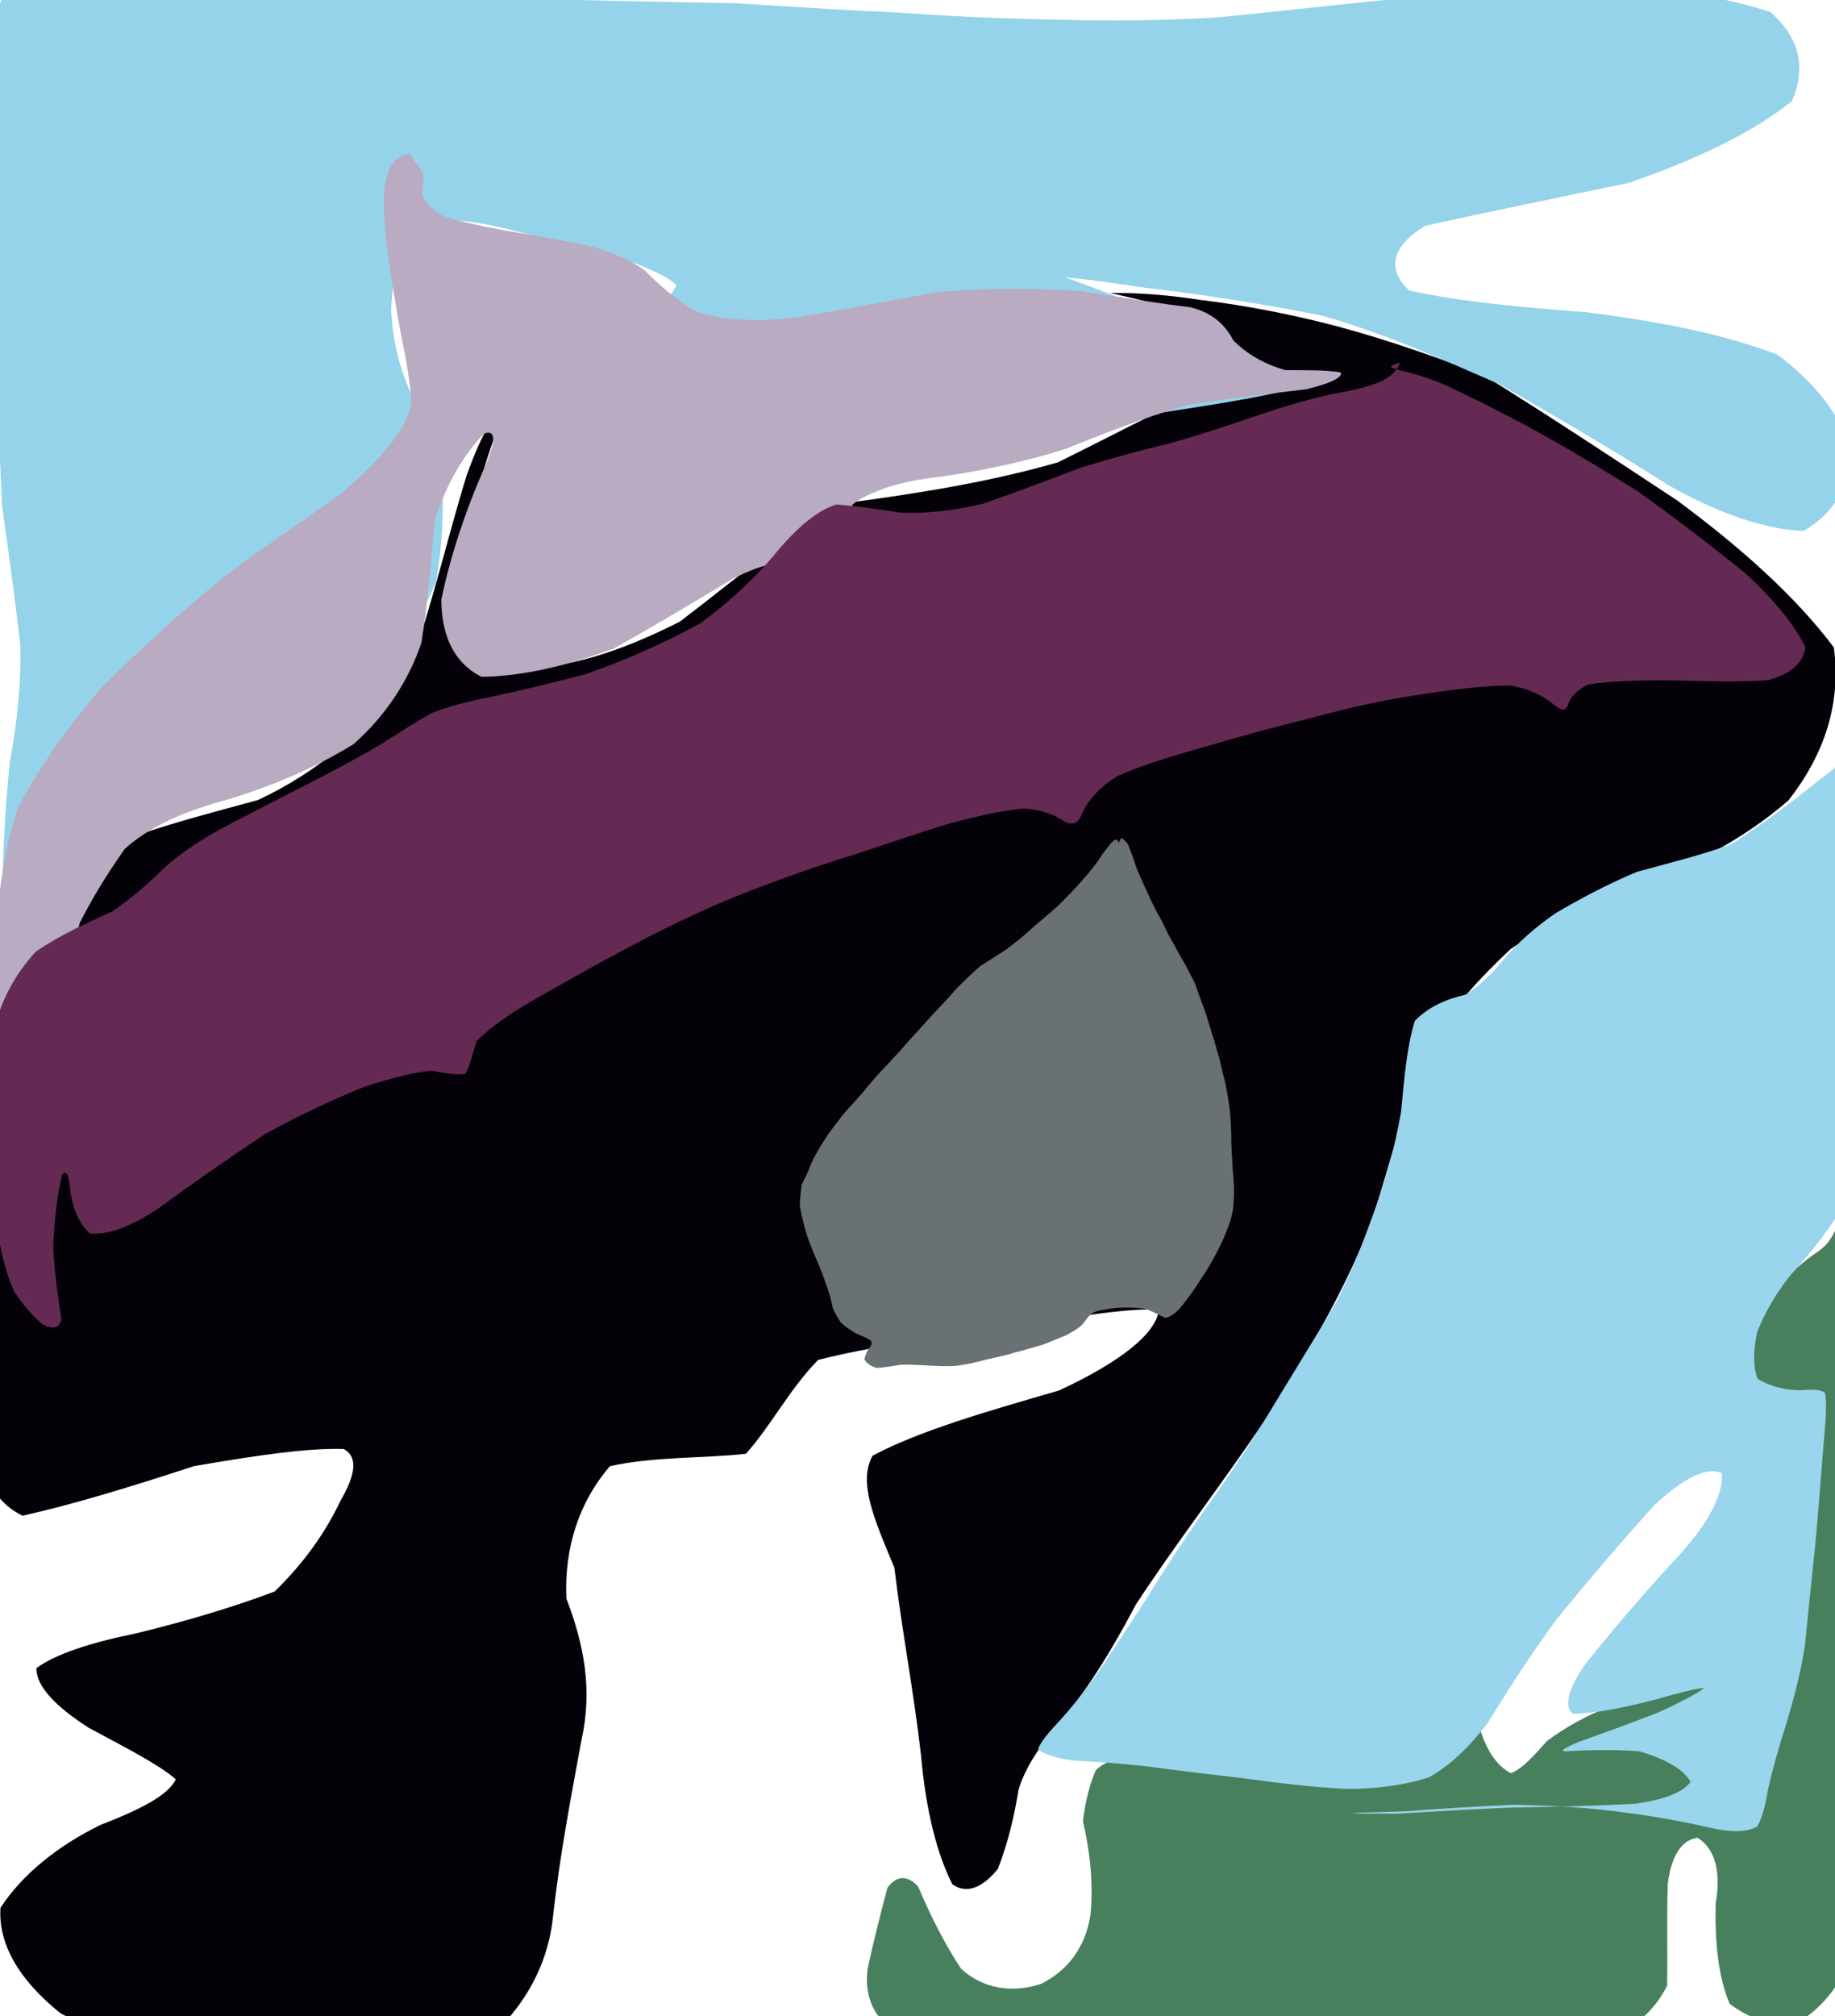 <?xml version="1.0" ?>
<svg xmlns="http://www.w3.org/2000/svg" version="1.1" width="438" height="481">
  <defs/>
  <g>
    <path d="M 264.986 69.884 C 272.409 69.812 279.45 70.456 286.676 71.572 C 294.701 72.54 303.798 74.088 314.282 76.608 C 326.425 79.528 339.552 83.911 354.066 89.47 C 368.673 98.502 384.004 108.626 400.285 119.354 C 415.421 130.539 428.469 142.146 437.72 154.435 C 439.516 167.63 435.566 179.911 426.862 190.958 C 416.042 200.34 403.315 206.922 390.646 211.111 C 379.396 215.964 369.2 220.661 360.647 226.341 C 353.303 233.146 346.303 240.948 340.115 250.201 C 335.768 262.354 332.082 276.522 327.304 291.674 C 320.939 307.875 312.189 322.994 301.916 338.81 C 291.099 354.796 280.155 368.926 271.105 382.806 C 264.417 395.475 258.331 404.807 252.423 411.49 C 248.101 416.728 244.821 421.504 243.152 426.777 C 242.177 432.79 240.695 439.439 238.199 445.798 C 234.722 450.175 230.794 451.989 227.318 449.498 C 223.665 442.331 220.991 431.895 219.842 418.741 C 218.157 403.945 215.251 388.718 213.477 373.972 C 208.582 362.22 204.784 353.608 208.28 347.261 C 219.493 341.295 235.487 336.718 252.808 331.694 C 267.268 324.982 275.975 318.188 276.623 312.425 C 268.895 311.987 255.841 314.261 239.319 316.942 C 222.307 319.17 207.392 321.336 195.269 324.418 C 188.348 331.515 183.96 340.236 178.035 346.806 C 167.592 347.943 156.071 347.437 145.588 349.766 C 138.189 358.313 134.635 369.373 135.2 381.38 C 139.516 392.58 141.406 403.294 138.837 414.889 C 136.372 428.301 133.565 442.739 131.943 457.766 C 130.326 471.51 122.553 482.594 111.341 490.435 C 96.93 495.366 80.252 497.266 62.495 496.286 C 44.754 492.851 28.27 487.468 14.487 480.314 C 4.462 472.3 -0.455 463.659 0.118 455.114 C 5.342 447.094 13.827 440.318 23.936 435.361 C 33.575 431.621 40.038 428.342 41.969 424.478 C 38.168 421.099 30.391 417.11 21.149 412.157 C 13.137 406.985 8.643 402.243 8.686 397.939 C 13.191 394.624 21.44 391.891 32.375 389.667 C 44.346 386.779 55.694 383.373 65.549 379.667 C 72.67 372.721 77.683 365.561 81.268 358.02 C 84.691 352.077 85.657 347.73 82.075 345.669 C 73.591 345.376 61.333 347.155 46.28 349.764 C 31.082 354.732 17.075 358.995 5.395 361.578 C -1.855 358.172 -5.553 350.066 -6.678 338.069 C -6.752 323.154 -6.174 306.434 -5.346 288.81 C -4.404 271.355 -2.834 254.492 -0.27 238.708 C 4.808 224.964 11.84 213.068 21.238 203.95 C 33.088 198.264 47.048 194.832 61.552 190.852 C 75.944 184.148 88.082 173.975 97.471 160.245 C 103.296 143.985 106.987 127.518 111.388 113.41 C 115.12 103.041 118.196 98.059 119.59 99.74 C 117.028 106.972 113.25 117.626 110.993 130.185 C 111.808 142.712 115.905 153.023 123.648 159.262 C 134.802 159.734 147.887 155.579 162.274 148.298 C 175.692 138.107 188.206 127.194 202.16 119.969 C 218.894 117.716 236.052 115.042 252.544 110.282 C 267.968 102.633 281.358 95.584 292.313 90.567 C 301.125 88.516 307.073 88.123 309.828 88.707 C 309.134 89.679 306.008 89.992 301.613 89.457 C 296.944 88.168 293.319 85.778 291.721 82.765 C 292.652 79.541 294.233 76.373 264.986 69.884" stroke-width="0.0" fill="rgb(4, 2, 8)" opacity="1" stroke="rgb(32, 147, 179)" stroke-opacity="0.02" stroke-linecap="round" stroke-linejoin="round"/>
    <path d="M 439.09 290.962 C 440.153 292.552 440.837 293.687 441.426 294.847 C 441.906 296.067 442.299 297.11 442.643 298.091 C 442.972 299.161 443.27 300.131 443.523 301.043 C 443.765 302.071 444.017 303.167 444.215 304.215 C 444.387 305.174 444.538 306.154 444.668 306.997 C 444.881 307.667 445.004 308.361 445.057 309.085 C 445.252 309.875 445.518 311.075 445.567 312.962 C 445.669 315.195 446.045 318.038 446.227 321.928 C 446.134 326.723 446.252 332.04 446.509 338.075 C 446.607 344.748 446.513 351.828 446.337 359.141 C 446.234 366.535 446.116 373.815 445.778 381.064 C 445.39 388.146 445.297 395.092 445.335 401.887 C 445.385 408.734 445.645 415.703 446.023 422.783 C 446.346 430.163 446.304 437.578 445.975 445.053 C 445.21 452.861 443.672 460.441 441.574 467.666 C 438.608 474.469 434.346 479.419 429.131 482.453 C 423.291 483.357 417.891 481.847 412.852 478.013 C 409.96 471.129 409.337 462.732 409.512 454.013 C 410.946 446.174 409.108 440.765 405.192 438.415 C 401.414 438.864 398.868 442.748 398.087 449.494 C 397.801 457.437 398.074 465.795 397.93 473.657 C 395.121 479.392 390.548 483.422 384.692 485.833 C 377.953 487.105 370.947 487.541 363.519 487.531 C 355.942 487.465 348.597 487.465 341.231 487.383 C 333.816 487.33 326.69 487.424 319.738 487.621 C 312.822 487.744 306.031 487.75 299.179 487.699 C 292.266 487.558 285.312 487.373 278.301 487.251 C 271.251 487.255 264.116 487.377 256.62 487.585 C 249.034 487.867 241.409 488.199 233.594 488.252 C 225.864 487.653 218.966 486.278 212.955 484.087 C 208.151 480.735 206.253 475.61 207.139 469.396 C 208.671 462.444 210.363 455.795 211.813 450.361 C 213.944 447.422 216.493 447.184 219.161 450.064 C 221.702 456.043 225.011 462.986 229.404 469.663 C 234.73 474.46 241.538 475.555 248.487 473.254 C 254.777 470.174 259.102 464.537 260.276 456.847 C 261.073 448.964 260.07 441.249 258.485 434.415 C 259.159 429.149 260.228 425.282 261.561 422.282 C 263.347 420.512 266.634 419.152 271.614 418.007 C 277.778 416.937 284.655 415.759 291.484 414.586 C 298.034 413.352 303.656 412.008 307.622 410.592 C 309.721 409.058 310.629 407.246 310.542 405.227 C 310.497 403.085 311.172 401.134 313.45 399.057 C 317.331 397.618 322.476 396.731 328.445 396.461 C 334.613 396.452 340.337 396.99 344.565 397.94 C 347.662 399.31 349.66 401.373 350.804 404.077 C 351.658 407.213 352.688 411.089 354.174 415.067 C 355.786 418.957 358.117 421.773 360.668 422.996 C 363.309 421.964 366.002 419.004 369.238 415.333 C 373.592 412.092 378.481 409.351 383.939 407.227 C 390.053 405.545 396.155 403.782 402.297 401.406 C 408.189 398.26 413.455 394.21 418.01 389.1 C 421.776 382.939 424.53 376.195 426.009 369.398 C 426.844 363.285 426.777 358.352 425.679 354.657 C 423.689 352.257 421.207 350.756 418.405 349.186 C 415.768 346.975 413.651 343.954 412.408 339.973 C 412.853 334.869 414.44 329.113 416.383 322.946 C 419.02 316.625 421.995 310.916 424.877 306.518 C 427.909 303.166 430.805 300.681 433.361 298.965 C 435.455 297.572 437.28 296.077 439.09 290.962" stroke-width="0.0" fill="rgb(72, 128, 93)" opacity="1" stroke="rgb(148, 237, 218)" stroke-opacity="0.096" stroke-linecap="round" stroke-linejoin="round"/>
    <path d="M 2.442 -0.497 C 2.819 -0.395 3.157 -0.317 3.35 -0.312 C 3.452 -0.258 3.664 -0.047 3.993 0.057 C 5.315 -0.154 8.088 -0.113 12.732 -0.068 C 19.953 -0.123 29.41 -0.102 41.067 -0.144 C 54.745 -0.042 69.8 -0.243 85.652 -0.175 C 101.884 -0.196 117.981 -0.127 133.513 -0.106 C 148.271 0.238 162.365 0.553 175.744 0.781 C 188.421 1.564 200.966 2.412 213.566 2.955 C 226.163 3.828 238.85 4.493 251.724 4.655 C 264.53 5.055 277.316 4.949 290.383 4.172 C 304.04 2.855 318.371 1.198 333.513 -0.303 C 349.493 -1.932 365.922 -3.26 382.083 -3.641 C 397.664 -2.929 411.54 -0.774 422.584 2.869 C 429.424 8.885 431.241 15.94 427.728 24.09 C 418.642 31.464 405.269 37.927 388.741 43.633 C 370.963 47.357 354.121 50.754 340.055 53.905 C 332.151 58.829 330.907 64.178 336.35 69.296 C 347.66 71.828 362.421 73.287 378.993 74.512 C 395.633 76.666 410.911 79.51 424.231 84.584 C 433.805 91.73 439.825 99.92 442.166 108.505 C 441.219 116.594 437.236 122.854 430.47 126.652 C 421.473 126.315 410.522 122.648 398.322 115.804 C 385.38 107.54 371.602 99.499 358.05 91.728 C 344.133 85.695 330.239 79.393 315.408 75.273 C 300.606 72.307 286.161 70.137 273.402 68.648 C 263.259 67.107 256.702 66.341 254.093 66.132 C 255.582 66.696 260.425 68.335 267.918 71.297 C 276.299 75.759 285.268 80.478 294.044 84.864 C 301.823 87.93 307.835 89.369 311.491 90.045 C 312.118 90.77 309.85 91.949 304.88 93.657 C 297.189 95.374 287.021 96.944 274.617 98.837 C 260.852 101.604 246.868 104.941 233.362 108.526 C 220.299 112.674 208.252 117.326 196.325 122.92 C 183.934 130.027 171.079 137.7 157.948 145.289 C 144.63 151.868 132.183 156.401 121.212 157.809 C 112.817 155.686 107.539 150.357 105.84 142.085 C 107.46 131.782 112.353 120.687 119.862 109.835 C 128.748 99.841 138.356 90.649 147.485 82.506 C 154.85 76.044 159.72 71.265 161.461 68.175 C 159.81 66.094 154.869 63.93 147.531 61.346 C 138.62 58.908 128.821 56.523 119.128 54.172 C 110.687 52.227 103.721 51.83 98.727 54.013 C 95.465 58.898 93.642 66.059 93.377 74.162 C 93.736 81.681 95.569 88.139 97.834 93.311 C 100.421 98.157 103.146 103.271 105.108 109.319 C 105.945 117.203 106.098 127.337 104.072 138.804 C 99.211 150.62 90.914 161.772 80.011 171.426 C 66.888 179.873 53.025 187.689 39.885 195.144 C 28.554 202.497 19.71 209.766 12.52 217.247 C 7.177 225.298 4.447 234.561 4.027 245.254 C 4.9 256.297 5.265 266.828 5.028 276.239 C 4.644 283.677 4.23 288.22 3.564 289.187 C 3.087 285.971 2.663 278.207 2.234 266.629 C 1.662 252.17 1.112 235.978 0.331 220.165 C 0.552 205.562 1.204 192.685 2.358 181.72 C 4.171 171.903 5.122 162.642 4.8 153.513 C 3.655 143.389 2.149 132.416 0.477 120.503 C -0.15 107.164 -0.659 92.674 -0.919 77.166 C -1.094 61.202 -1.478 44.947 -1.831 28.516 C -1.577 12.307 -1.407 -3.943 2.442 -0.497" stroke-width="0.0" fill="rgb(148, 211, 234)" opacity="1" stroke="rgb(65, 79, 73)" stroke-opacity="0.977" stroke-linecap="round" stroke-linejoin="round"/>
    <path d="M 446.832 172.168 C 446.834 179.81 446.853 187.53 446.936 195.367 C 447.122 203.097 447.32 210.739 447.421 218.629 C 447.403 226.633 447.366 234.661 447.287 243.046 C 446.993 251.68 446.37 260.225 445.315 268.39 C 443.722 276.147 441.564 283.199 438.882 289.423 C 435.431 294.888 431.378 299.775 427.361 304.215 C 423.846 308.634 421.178 313.249 419.402 317.835 C 418.465 322.274 418.431 326.115 419.531 328.916 C 422.171 330.602 425.696 331.532 429.306 331.656 C 432.395 331.449 434.541 331.382 435.621 332.28 C 436.075 334.585 435.827 338.596 435.301 344.18 C 434.713 351.24 434.108 359.546 433.319 368.25 C 432.398 376.794 431.575 384.923 430.832 392.49 C 429.777 399.301 428.068 405.633 426.239 411.6 C 424.556 417.034 423.067 422.117 422.058 426.695 C 421.395 430.69 420.583 433.781 419.43 435.707 C 417.456 436.883 414.192 437.235 409.524 436.287 C 403.479 434.923 396.301 433.47 388.386 432.469 C 379.712 431.209 370.641 430.725 361.41 430.543 C 352.27 430.916 343.541 431.483 335.604 432.083 C 328.978 432.365 324.636 432.335 322.765 432.541 C 323.885 432.696 327.633 432.647 333.504 432.658 C 341.453 432.21 350.722 431.594 360.942 431.195 C 371.289 431.06 381.161 430.776 390.115 430.307 C 397.218 429.375 401.746 427.566 403.525 425.054 C 401.88 422.057 397.376 419.512 391.152 417.752 C 384.181 417.279 377.923 417.528 373.776 417.781 C 372.203 417.821 373.129 417.113 376.783 415.548 C 382.367 413.557 389.015 411.181 395.732 408.544 C 401.491 405.951 405.425 403.817 406.749 402.655 C 405.085 402.715 400.749 403.847 394.488 405.61 C 387.18 407.469 380.33 408.823 375.392 408.818 C 373.231 406.93 374.323 402.904 378.399 396.972 C 384.414 389.445 391.693 380.891 399.619 372.282 C 407.114 364.379 411.35 357.037 411.025 351.472 C 407.434 349.731 401.756 352.631 394.686 359.255 C 386.837 367.998 378.805 377.335 371.369 386.538 C 364.872 395.412 359.53 403.776 355.174 410.948 C 350.779 416.679 346.237 421.124 341.017 424.009 C 334.931 425.947 328.271 426.783 321.071 426.756 C 313.305 426.299 305.189 425.389 297.063 424.248 C 289.06 423.317 281.448 422.425 274.139 421.416 C 267.413 420.668 261.387 420.232 256.099 419.978 C 251.972 419.431 249.182 418.45 247.771 417.307 C 248.294 415.638 250.237 413.349 252.905 410.51 C 256.222 406.826 259.83 402.345 263.481 396.905 C 267.523 390.749 271.89 384.228 276.229 377.259 C 280.839 369.941 285.836 362.546 291.296 354.885 C 296.661 347.181 301.408 339.655 305.748 332.388 C 310.111 325.184 314.437 318.269 318.756 310.969 C 322.426 303.918 325.316 296.515 327.993 289.049 C 330.788 281.5 332.992 273.498 334.439 265.128 C 335.203 256.764 335.911 249.215 337.717 243.514 C 341.134 240.005 345.575 238.247 349.776 237.305 C 353.196 235.117 356.165 232.264 358.921 228.886 C 362.161 225.003 366.292 221.318 371.272 217.867 C 377.164 214.405 383.713 210.902 390.756 207.969 C 398.386 205.862 406.067 204.029 413.36 201.332 C 419.821 197.132 426.304 192.465 432.567 187.377 C 439.017 182.362 445.683 177.553 446.832 172.168" stroke-width="0.0" fill="rgb(153, 213, 236)" opacity="1" stroke="rgb(143, 4, 170)" stroke-opacity="0.42" stroke-linecap="round" stroke-linejoin="round"/>
    <path d="M 266.968 201.084 C 267.275 200.58 267.46 200.175 267.647 199.907 C 268.071 200.108 268.657 200.581 269.293 201.517 C 269.83 202.918 270.497 204.604 271.176 206.778 C 271.996 208.921 273.037 211.038 274.041 213.285 C 275.033 215.557 276.213 217.757 277.382 219.832 C 278.331 221.845 279.237 223.706 280.237 225.345 C 281.087 226.862 281.836 228.347 282.746 229.821 C 283.611 231.362 284.326 232.895 285.194 234.51 C 285.804 236.36 286.597 238.435 287.394 240.568 C 288.183 242.83 288.738 244.838 289.395 246.889 C 290.082 248.784 290.383 250.637 291.011 252.295 C 291.408 254.003 291.821 255.967 292.374 257.899 C 292.815 259.909 293.148 262.008 293.453 264.159 C 293.708 266.295 293.865 268.529 293.887 270.869 C 293.881 273.286 294.067 275.906 294.208 278.59 C 294.428 281.099 294.665 283.736 294.475 286.341 C 294.387 288.623 293.979 290.644 293.186 292.557 C 292.574 294.349 291.751 296.223 290.679 298.322 C 289.495 300.622 288.144 302.934 286.618 305.155 C 285.251 307.373 283.705 309.526 282.161 311.468 C 280.881 313 279.569 314.07 278.191 314.401 C 276.804 313.803 275.266 312.879 273.473 312.262 C 271.491 311.898 269.667 311.905 267.608 311.941 C 265.849 311.978 264.072 312.317 262.574 312.601 C 261.351 312.844 260.47 313.328 259.891 314.016 C 259.354 314.536 258.868 315.41 258.275 316.026 C 257.438 316.863 256.245 317.571 254.68 318.425 C 252.941 319.138 251.105 319.942 248.986 320.772 C 246.698 321.377 244.442 322.158 242.329 322.598 C 240.155 323.388 237.75 323.764 235.367 324.339 C 233.061 324.985 230.735 325.482 228.292 325.826 C 225.804 326.009 223.43 325.848 221.126 325.72 C 218.788 325.61 216.74 325.487 214.921 325.568 C 213.02 325.912 211.086 326.194 209.356 326.323 C 207.945 325.993 206.813 325.249 206.33 324.26 C 206.565 323.124 207.003 322.227 207.655 321.331 C 208.148 320.736 208.188 320.27 207.765 319.709 C 206.865 319.133 205.602 318.663 204.13 318.011 C 202.886 317.232 201.652 316.456 200.674 315.421 C 200.092 314.544 199.278 313.32 198.771 312.018 C 198.483 310.493 198.075 308.872 197.451 307.171 C 196.884 305.423 196.169 303.51 195.34 301.463 C 194.34 299.361 193.45 297.032 192.575 294.561 C 191.836 292.208 191.351 289.949 190.91 287.772 C 190.938 285.915 191.157 284.204 191.388 282.48 C 192.1 281.127 192.929 279.608 193.548 277.738 C 194.429 275.727 195.618 273.805 196.82 271.879 C 198.024 269.961 199.637 268.006 201.116 266.026 C 202.689 264.168 204.455 262.37 205.993 260.549 C 207.545 258.612 209.297 256.579 211.276 254.526 C 213.076 252.567 215.057 250.529 216.869 248.364 C 218.903 246.167 220.859 243.969 222.677 241.966 C 224.577 239.96 226.44 238.006 228.074 236.08 C 229.923 234.208 231.899 232.276 233.943 230.484 C 236.09 229.106 238.453 227.663 240.42 226.346 C 242.2 224.897 244.17 223.487 246.092 221.661 C 248.008 219.904 250.171 218.232 252.495 216.125 C 254.628 214.003 256.662 211.979 258.49 209.82 C 260.361 207.761 261.864 205.743 263.326 203.52 C 265.089 201.186 266.547 199.132 266.968 201.084" stroke-width="0.0" fill="rgb(106, 113, 117)" opacity="1" stroke="rgb(93, 218, 172)" stroke-opacity="0.643" stroke-linecap="round" stroke-linejoin="round"/>
    <path d="M 98.087 36.656 C 98.17 37.118 98.348 37.546 98.678 38.058 C 99.077 38.638 99.662 39.247 100.17 40.004 C 100.738 40.809 101.169 41.807 101.104 42.991 C 100.869 44.233 100.772 45.478 100.892 46.813 C 101.514 48.339 103.056 49.953 105.679 51.49 C 109.871 52.855 115.249 54.057 121.368 55.13 C 128.13 56.207 134.763 57.441 140.641 58.679 C 145.898 60.081 150.393 61.958 153.902 64.511 C 157.132 67.829 161.178 71.396 166.379 74.398 C 173.128 76.486 181.04 76.849 190.554 75.686 C 201.053 73.907 212.182 71.757 223.825 69.67 C 235.609 68.695 247.162 68.768 258.209 69.472 C 268.395 71.078 277.207 72.466 284.164 73.31 C 289.158 74.55 292.294 77.198 294.387 81.205 C 297.672 84.506 301.898 86.914 306.836 88.301 C 312.103 88.332 316.866 88.246 320.046 88.861 C 320.484 89.997 317.714 91.449 311.783 92.856 C 303.212 93.906 293.195 95.02 282.953 96.731 C 272.84 99.72 263.265 103.523 254.052 107.195 C 244.734 110.111 234.775 112.231 224.533 113.728 C 215.047 114.758 207.645 116.985 203.437 120.407 C 203.905 125.761 208.372 133.025 215.118 141.487 C 222.581 150.697 229.196 160.405 233.86 169.709 C 235.917 177.948 234.866 184.899 230.747 190.349 C 223.735 194.405 214.246 197.771 202.94 201.018 C 190.468 204.729 177.471 209.424 164.611 215.273 C 152.452 221.767 141.417 228.21 131.743 233.237 C 123.093 236.177 115.601 236.068 109.821 232.523 C 105.147 225.903 101.652 217.233 99.695 207.488 C 100.04 197.389 102.529 187.756 107.744 179.45 C 115.213 172.534 124.702 166.934 135.856 162.389 C 147.775 158.384 159.324 154.122 169.569 149.243 C 177.841 144.212 183.525 139.389 186.068 135.486 C 185.216 133.915 181.463 134.833 175.191 137.91 C 167.04 142.768 157.369 148.64 146.629 154.647 C 135.218 158.948 124.314 161.353 114.9 161.456 C 108.361 158.121 105.408 151.725 105.332 143.055 C 107.412 133.029 110.946 122.313 115.112 112.755 C 118.317 105.73 118.663 102.339 115.556 103.424 C 110.57 108.573 106.539 115.537 103.84 123.934 C 102.869 133.421 102.191 143.465 100.573 153.406 C 97.436 162.511 92.085 170.687 84.411 177.504 C 74.879 183.396 64.022 187.888 53.327 191.021 C 43.499 193.702 35.601 197.282 29.798 202.486 C 25.491 208.57 21.876 214.52 19.015 220.216 C 17.417 226.347 16.232 233.842 15.307 242.676 C 14.334 252.613 12.77 263.605 10.527 274.898 C 8.124 285.649 5.661 294.592 3.487 300.844 C 2.216 303.354 1.37 301.329 1.114 295.284 C 1.233 285.969 1.209 274.503 0.82 262.179 C 0.114 249.829 -0.816 237.699 -1.136 225.773 C -0.611 214.034 0.948 202.967 4.224 192.782 C 9.447 182.902 16.399 173.055 24.878 163.344 C 34.588 153.855 44.708 144.637 54.863 136.528 C 64.663 129.405 73.715 123.234 81.348 117.793 C 87.264 112.787 91.614 108.204 94.417 104.378 C 96.451 101.359 97.735 98.759 98.19 96.154 C 98.096 93.234 97.561 89.524 96.679 84.551 C 95.297 78.078 93.883 69.665 92.437 59.644 C 91.207 48.668 90.374 37.337 98.087 36.656" stroke-width="0.0" fill="rgb(184, 171, 194)" opacity="1" stroke="rgb(21, 145, 167)" stroke-opacity="0.521" stroke-linecap="round" stroke-linejoin="round"/>
    <path d="M 334.099 86.509 C 333.311 86.77 332.531 87.051 332.001 87.431 C 332.068 87.772 332.797 87.86 334.321 88.407 C 336.955 88.951 340.702 90.04 345.261 91.968 C 350.867 94.638 357.373 97.787 364.824 101.827 C 373.061 106.279 381.886 111.567 390.92 117.208 C 399.917 123.6 408.696 130.366 416.863 136.978 C 423.693 143.327 428.54 149.421 430.944 154.353 C 430.453 158.213 427.427 160.766 422.04 162.251 C 414.832 162.793 406.645 162.447 398.265 162.3 C 390.567 162.245 384.09 162.517 379.184 163.264 C 376.146 164.684 374.697 166.551 374.237 168.299 C 373.72 169.628 372.743 169.593 371.034 168.19 C 368.434 166.009 364.914 164.211 360.24 163.518 C 354.356 163.583 347.41 164.405 339.459 165.609 C 330.913 166.882 322.372 168.691 313.684 171.093 C 304.879 173.25 296.147 175.61 287.783 178.095 C 279.723 180.352 272.515 182.55 266.608 185.193 C 262.278 187.973 259.603 191.001 258.294 194.058 C 257.431 196.196 256.399 196.885 254.509 196.217 C 252.02 194.485 248.736 193.149 244.375 192.858 C 238.995 193.386 232.636 194.806 225.891 196.671 C 218.935 198.815 211.598 201.319 203.651 203.941 C 195.285 206.486 186.493 209.596 177.49 213.128 C 168.595 216.606 159.922 220.803 151.437 225.232 C 143.287 229.546 135.677 233.8 128.567 237.877 C 122.224 241.383 117.176 244.962 113.838 248.252 C 112.648 251.677 112.112 254.457 111.12 256.098 C 109.335 256.53 106.661 256.115 102.954 255.406 C 98.366 255.874 92.981 257.298 86.818 259.309 C 79.717 262.197 71.758 265.864 63.241 270.547 C 54.504 276.38 45.809 282.382 37.818 288.27 C 31.202 292.684 25.759 294.672 21.462 294.246 C 18.838 291.948 17.433 288.325 16.788 284.184 C 16.538 280.562 15.887 278.912 14.824 280.236 C 13.771 284.329 13.018 290.412 12.684 297.577 C 13.069 304.655 14.047 310.511 14.645 314.73 C 14.097 316.976 12.58 317.133 10.279 315.987 C 7.736 314.006 5.589 311.311 3.489 308.295 C 1.911 304.812 0.542 300.415 -0.299 295.113 C -1.003 288.778 -1.539 281.423 -1.97 273.106 C -2.404 264.311 -2.447 255.423 -1.712 246.716 C 0.061 238.827 3.644 232.316 8.535 227.029 C 14.223 223.087 20.657 220.229 26.753 217.438 C 31.781 214.049 35.804 210.39 39.236 207.002 C 42.583 203.946 46.707 201.19 51.563 198.348 C 57.147 195.387 63.555 192.103 70.548 188.513 C 77.712 184.927 84.472 181.325 90.326 177.896 C 95.142 174.914 99.119 172.295 102.81 170.205 C 106.454 168.686 111.017 167.495 116.582 166.358 C 123.146 164.96 131.067 163.161 139.878 160.795 C 149.055 157.577 158.302 153.543 167.232 148.637 C 175.161 142.842 181.495 136.567 186.524 130.323 C 191.112 125.174 195.329 121.703 199.609 120.362 C 204.358 120.678 209.431 121.455 214.876 122.289 C 220.884 122.575 227.584 121.845 234.686 120.145 C 242.09 117.625 249.865 114.615 257.893 111.586 C 265.765 109.156 273.099 107.187 279.83 105.613 C 285.862 103.862 291.585 102.036 297.429 100.026 C 303.694 97.845 310.311 95.761 317.353 94.12 C 324.875 92.731 332.768 91.346 334.099 86.509" stroke-width="0.0" fill="rgb(101, 42, 83)" opacity="1" stroke="rgb(159, 244, 155)" stroke-opacity="0.07" stroke-linecap="round" stroke-linejoin="round"/>
  </g>
</svg>
